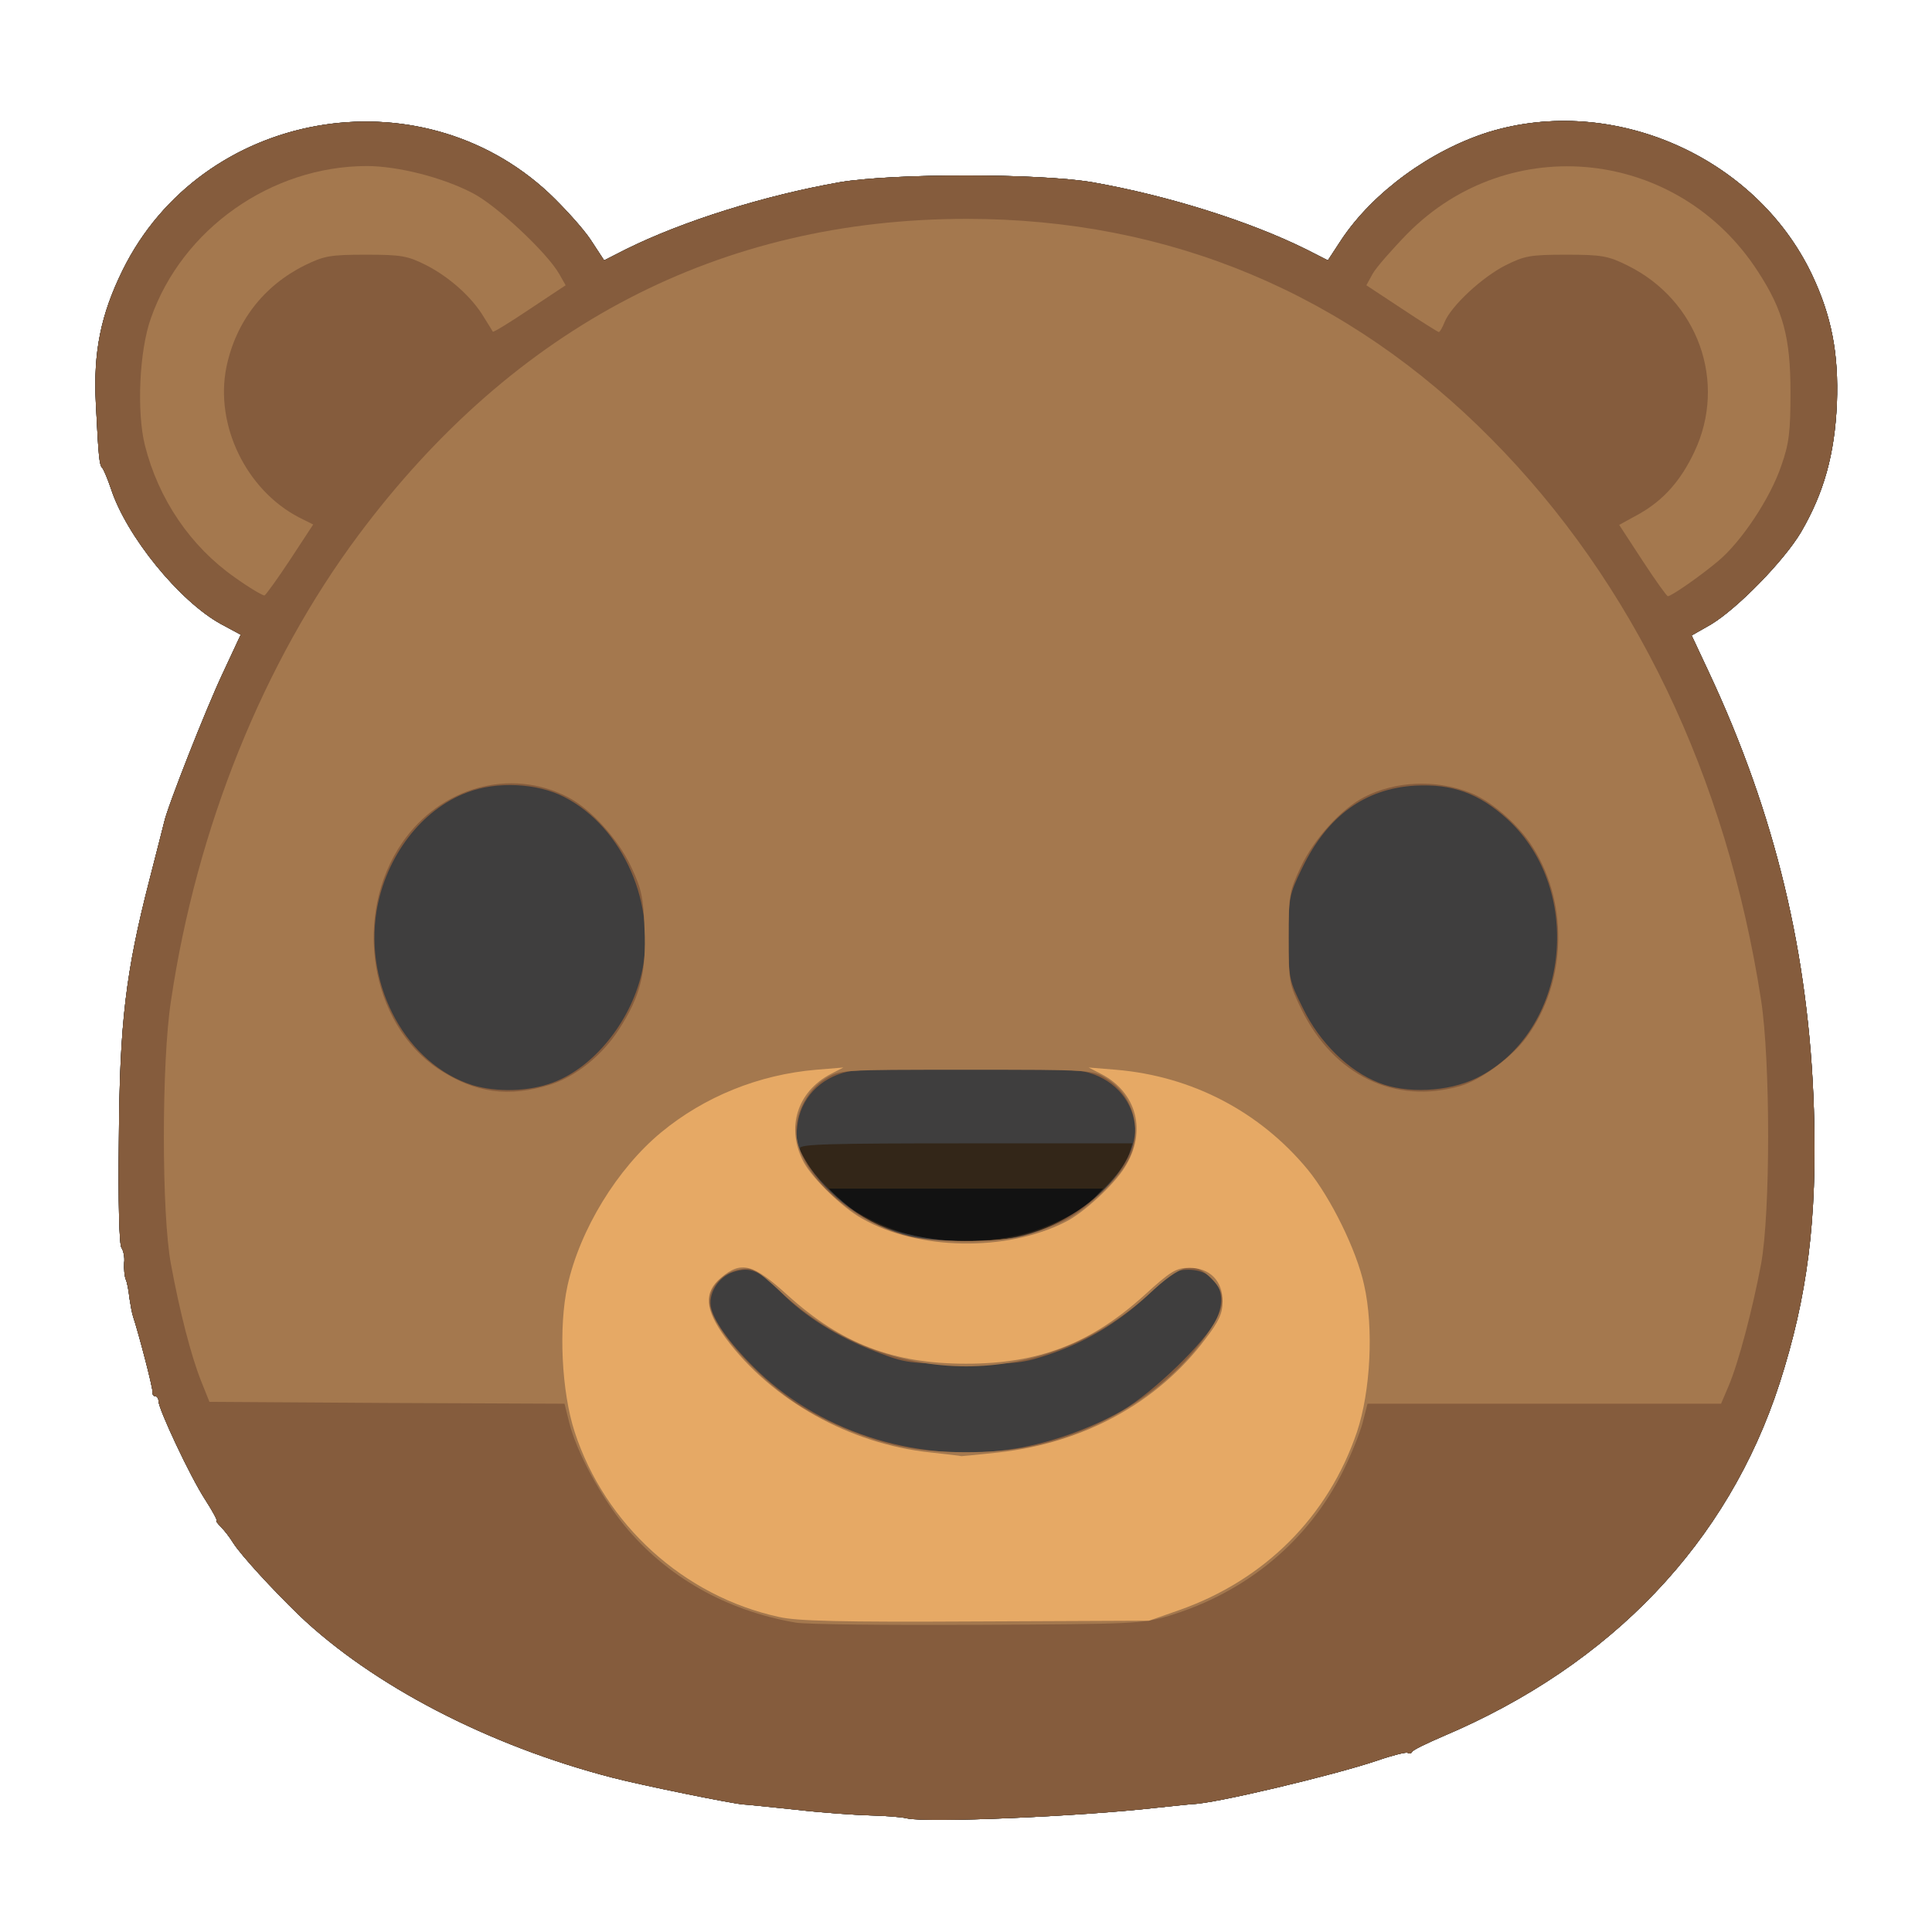 <!DOCTYPE svg PUBLIC "-//W3C//DTD SVG 20010904//EN" "http://www.w3.org/TR/2001/REC-SVG-20010904/DTD/svg10.dtd">
<svg version="1.0" xmlns="http://www.w3.org/2000/svg" width="512px" height="512px" viewBox="0 0 5120 5120" preserveAspectRatio="xMidYMid meet">
<g id="layer101" fill="#121212" stroke="none">
 <path d="M2404 4819 c-16 -4 -60 -7 -99 -8 -38 -1 -126 -7 -195 -15 -69 -7 -132 -14 -140 -14 -29 -2 -266 -50 -347 -71 -329 -85 -636 -245 -831 -431 -71 -69 -152 -157 -174 -191 -9 -15 -24 -34 -33 -43 -9 -9 -14 -16 -11 -16 3 0 -11 -26 -31 -57 -39 -60 -123 -239 -123 -260 0 -7 -4 -13 -9 -13 -5 0 -8 -6 -7 -12 1 -11 -37 -156 -51 -198 -3 -8 -7 -31 -10 -50 -2 -19 -6 -42 -10 -50 -3 -8 -5 -28 -4 -43 2 -15 -2 -33 -7 -40 -6 -7 -9 -119 -7 -287 2 -310 18 -443 81 -688 19 -75 37 -144 39 -153 9 -42 112 -303 155 -394 l48 -103 -52 -28 c-110 -60 -251 -233 -292 -359 -9 -27 -20 -52 -23 -55 -8 -7 -10 -32 -17 -171 -7 -136 13 -235 71 -353 209 -424 784 -527 1130 -204 40 38 90 93 110 123 l36 55 57 -29 c151 -75 368 -143 567 -178 141 -24 529 -24 670 0 199 35 416 103 567 178 l57 29 36 -55 c84 -126 237 -237 390 -285 330 -101 707 65 856 376 53 111 72 211 67 343 -6 135 -34 236 -95 341 -45 76 -169 203 -239 245 l-51 29 45 96 c177 378 266 750 279 1160 9 293 -17 496 -91 726 -136 421 -445 746 -891 935 -44 19 -82 37 -83 42 -2 4 -7 5 -12 2 -4 -2 -41 7 -81 21 -116 39 -435 115 -489 115 -8 1 -52 5 -97 10 -205 23 -602 40 -659 28z"/>
 </g>
<g id="layer102" fill="#332618" stroke="none">
 <path d="M2404 4819 c-16 -4 -60 -7 -99 -8 -38 -1 -126 -7 -195 -15 -69 -7 -132 -14 -140 -14 -29 -2 -266 -50 -347 -71 -329 -85 -636 -245 -831 -431 -71 -69 -152 -157 -174 -191 -9 -15 -24 -34 -33 -43 -9 -9 -14 -16 -11 -16 3 0 -11 -26 -31 -57 -39 -60 -123 -239 -123 -260 0 -7 -4 -13 -9 -13 -5 0 -8 -6 -7 -12 1 -11 -37 -156 -51 -198 -3 -8 -7 -31 -10 -50 -2 -19 -6 -42 -10 -50 -3 -8 -5 -28 -4 -43 2 -15 -2 -33 -7 -40 -6 -7 -9 -119 -7 -287 2 -310 18 -443 81 -688 19 -75 37 -144 39 -153 9 -42 112 -303 155 -394 l48 -103 -52 -28 c-110 -60 -251 -233 -292 -359 -9 -27 -20 -52 -23 -55 -8 -7 -10 -32 -17 -171 -7 -136 13 -235 71 -353 209 -424 784 -527 1130 -204 40 38 90 93 110 123 l36 55 57 -29 c151 -75 368 -143 567 -178 141 -24 529 -24 670 0 199 35 416 103 567 178 l57 29 36 -55 c84 -126 237 -237 390 -285 330 -101 707 65 856 376 53 111 72 211 67 343 -6 135 -34 236 -95 341 -45 76 -169 203 -239 245 l-51 29 45 96 c177 378 266 750 279 1160 9 293 -17 496 -91 726 -136 421 -445 746 -891 935 -44 19 -82 37 -83 42 -2 4 -7 5 -12 2 -4 -2 -41 7 -81 21 -116 39 -435 115 -489 115 -8 1 -52 5 -97 10 -205 23 -602 40 -659 28z m289 -1544 c74 -15 173 -63 208 -101 l22 -24 -363 0 -363 0 22 24 c34 36 134 86 204 101 82 18 186 18 270 0z"/>
 </g>
<g id="layer103" fill="#3f3e3e" stroke="none">
 <path d="M2404 4819 c-16 -4 -60 -7 -99 -8 -38 -1 -126 -7 -195 -15 -69 -7 -132 -14 -140 -14 -29 -2 -266 -50 -347 -71 -329 -85 -636 -245 -831 -431 -71 -69 -152 -157 -174 -191 -9 -15 -24 -34 -33 -43 -9 -9 -14 -16 -11 -16 3 0 -11 -26 -31 -57 -39 -60 -123 -239 -123 -260 0 -7 -4 -13 -9 -13 -5 0 -8 -6 -7 -12 1 -11 -37 -156 -51 -198 -3 -8 -7 -31 -10 -50 -2 -19 -6 -42 -10 -50 -3 -8 -5 -28 -4 -43 2 -15 -2 -33 -7 -40 -6 -7 -9 -119 -7 -287 2 -310 18 -443 81 -688 19 -75 37 -144 39 -153 9 -42 112 -303 155 -394 l48 -103 -52 -28 c-110 -60 -251 -233 -292 -359 -9 -27 -20 -52 -23 -55 -8 -7 -10 -32 -17 -171 -7 -136 13 -235 71 -353 209 -424 784 -527 1130 -204 40 38 90 93 110 123 l36 55 57 -29 c151 -75 368 -143 567 -178 141 -24 529 -24 670 0 199 35 416 103 567 178 l57 29 36 -55 c84 -126 237 -237 390 -285 330 -101 707 65 856 376 53 111 72 211 67 343 -6 135 -34 236 -95 341 -45 76 -169 203 -239 245 l-51 29 45 96 c177 378 266 750 279 1160 9 293 -17 496 -91 726 -136 421 -445 746 -891 935 -44 19 -82 37 -83 42 -2 4 -7 5 -12 2 -4 -2 -41 7 -81 21 -116 39 -435 115 -489 115 -8 1 -52 5 -97 10 -205 23 -602 40 -659 28z m301 -1544 c91 -24 140 -49 196 -101 56 -54 83 -88 93 -121 l7 -23 -440 0 c-364 0 -441 2 -441 13 0 40 117 159 190 195 108 51 277 67 395 37z"/>
 </g>
<g id="layer104" fill="#855c3d" stroke="none">
 <path d="M2404 4819 c-16 -4 -60 -7 -99 -8 -38 -1 -126 -7 -195 -15 -69 -7 -132 -14 -140 -14 -29 -2 -266 -50 -347 -71 -329 -85 -636 -245 -831 -431 -71 -69 -152 -157 -174 -191 -9 -15 -24 -34 -33 -43 -9 -9 -14 -16 -11 -16 3 0 -11 -26 -31 -57 -39 -60 -123 -239 -123 -260 0 -7 -4 -13 -9 -13 -5 0 -8 -6 -7 -12 1 -11 -37 -156 -51 -198 -3 -8 -7 -31 -10 -50 -2 -19 -6 -42 -10 -50 -3 -8 -5 -28 -4 -43 2 -15 -2 -33 -7 -40 -6 -7 -9 -119 -7 -287 2 -310 18 -443 81 -688 19 -75 37 -144 39 -153 9 -42 112 -303 155 -394 l48 -103 -52 -28 c-110 -60 -251 -233 -292 -359 -9 -27 -20 -52 -23 -55 -8 -7 -10 -32 -17 -171 -7 -136 13 -235 71 -353 209 -424 784 -527 1130 -204 40 38 90 93 110 123 l36 55 57 -29 c151 -75 368 -143 567 -178 141 -24 529 -24 670 0 199 35 416 103 567 178 l57 29 36 -55 c84 -126 237 -237 390 -285 330 -101 707 65 856 376 53 111 72 211 67 343 -6 135 -34 236 -95 341 -45 76 -169 203 -239 245 l-51 29 45 96 c177 378 266 750 279 1160 9 293 -17 496 -91 726 -136 421 -445 746 -891 935 -44 19 -82 37 -83 42 -2 4 -7 5 -12 2 -4 -2 -41 7 -81 21 -116 39 -435 115 -489 115 -8 1 -52 5 -97 10 -205 23 -602 40 -659 28z m286 -980 c93 -15 202 -54 284 -101 81 -47 222 -183 249 -241 34 -70 -1 -132 -74 -132 -34 0 -46 8 -96 57 -78 75 -167 131 -266 165 -76 26 -93 28 -232 27 -144 0 -154 -1 -234 -32 -100 -38 -189 -94 -251 -157 -56 -58 -82 -69 -127 -54 -40 13 -68 59 -58 97 10 39 56 101 126 168 174 165 433 243 679 203z m2 -560 c173 -36 330 -187 315 -301 -9 -68 -61 -122 -133 -138 -51 -12 -577 -12 -628 0 -74 17 -125 72 -133 143 -5 38 -1 54 22 93 56 95 163 172 278 200 66 16 210 17 279 3z m-1227 -410 c108 -40 205 -160 235 -288 42 -181 -48 -389 -205 -469 -72 -37 -179 -42 -257 -12 -121 45 -216 170 -240 314 -33 201 80 407 255 462 64 19 148 17 212 -7z m2448 -12 c244 -120 289 -496 82 -686 -76 -69 -146 -94 -245 -89 -133 8 -232 80 -299 218 -35 72 -36 79 -36 186 0 107 1 112 38 186 44 91 121 166 200 197 74 30 184 25 260 -12z"/>
 </g>
<g id="layer105" fill="#a4784e" stroke="none">
 <path d="M2108 4300 c-184 -32 -341 -121 -453 -257 -62 -76 -126 -193 -146 -271 l-13 -52 -470 -2 -471 -3 -22 -55 c-27 -68 -57 -185 -80 -310 -25 -132 -25 -536 0 -697 68 -459 245 -897 497 -1235 414 -555 959 -838 1612 -838 537 0 1010 198 1391 584 376 380 622 892 714 1486 25 162 25 564 0 700 -23 122 -60 262 -86 323 l-20 47 -469 0 -468 0 -13 51 c-8 29 -31 86 -52 128 -92 185 -256 321 -461 383 -70 21 -91 22 -508 24 -239 1 -456 -1 -482 -6z m620 -466 c196 -40 375 -155 477 -307 43 -64 45 -99 6 -138 -48 -48 -78 -41 -168 42 -279 254 -688 253 -967 -1 -74 -68 -81 -72 -115 -66 -43 6 -81 46 -81 85 0 59 112 190 227 268 77 51 187 97 278 116 93 20 248 21 343 1z m-15 -559 c32 -8 81 -27 109 -41 61 -31 147 -114 171 -166 35 -75 10 -166 -60 -209 -38 -24 -39 -24 -373 -24 -334 0 -335 0 -373 24 -44 27 -77 85 -77 137 0 107 135 236 293 279 70 19 238 19 310 0z m-1253 -401 c67 -22 136 -77 181 -147 56 -87 72 -149 67 -266 -3 -82 -8 -106 -35 -163 -35 -75 -108 -155 -169 -186 -152 -78 -337 -26 -438 121 -132 192 -86 479 96 600 97 64 186 76 298 41z m2410 4 c55 -16 137 -76 176 -130 108 -147 112 -364 8 -515 -38 -55 -108 -114 -160 -133 -90 -35 -196 -30 -278 12 -61 31 -134 111 -169 186 -30 64 -32 73 -32 187 0 117 1 122 34 190 86 175 247 253 421 203z"/>
 <path d="M622 1530 c-117 -82 -202 -207 -238 -350 -22 -88 -15 -251 16 -337 83 -236 318 -402 571 -403 83 0 202 30 282 72 64 33 197 158 229 214 l17 30 -95 63 c-52 35 -96 62 -98 60 -1 -2 -12 -20 -24 -39 -31 -52 -90 -105 -152 -137 -50 -25 -65 -28 -160 -28 -95 0 -111 3 -162 28 -109 54 -183 149 -208 270 -31 153 52 325 192 398 l38 19 -61 93 c-33 50 -64 93 -68 95 -4 1 -40 -20 -79 -48z"/>
 <path d="M4353 1486 l-62 -95 53 -29 c65 -37 110 -88 146 -164 88 -185 10 -403 -178 -495 -51 -25 -67 -28 -162 -28 -95 0 -110 3 -160 28 -63 32 -143 107 -161 149 -6 15 -13 28 -16 28 -2 0 -47 -28 -98 -62 l-94 -62 17 -31 c9 -16 51 -64 92 -106 271 -274 718 -226 929 101 67 103 86 175 86 320 0 105 -4 136 -24 193 -29 87 -107 204 -169 255 -49 41 -123 92 -132 92 -3 0 -33 -42 -67 -94z"/>
 </g>
<g id="layer106" fill="#e6a965" stroke="none">
 <path d="M2064 4285 c-252 -55 -461 -245 -541 -490 -35 -107 -43 -279 -19 -388 33 -149 132 -310 248 -406 115 -95 259 -153 410 -166 l73 -6 -33 17 c-90 47 -120 144 -72 234 23 43 102 120 154 149 149 85 383 89 540 9 48 -24 129 -99 157 -145 59 -94 32 -198 -63 -247 l-33 -17 73 6 c201 17 381 111 508 265 61 75 129 213 149 305 26 114 17 283 -19 390 -76 224 -244 392 -471 472 l-80 28 -460 2 c-357 2 -474 -1 -521 -12z m583 -436 c225 -25 421 -132 547 -300 37 -48 46 -69 46 -100 0 -55 -34 -89 -88 -89 -35 0 -49 8 -120 73 -142 128 -279 181 -472 181 -193 0 -330 -53 -472 -181 -92 -84 -124 -92 -177 -47 -47 39 -43 85 12 160 122 165 330 281 542 303 44 5 81 9 83 10 1 0 46 -4 99 -10z"/>
 </g>

</svg>